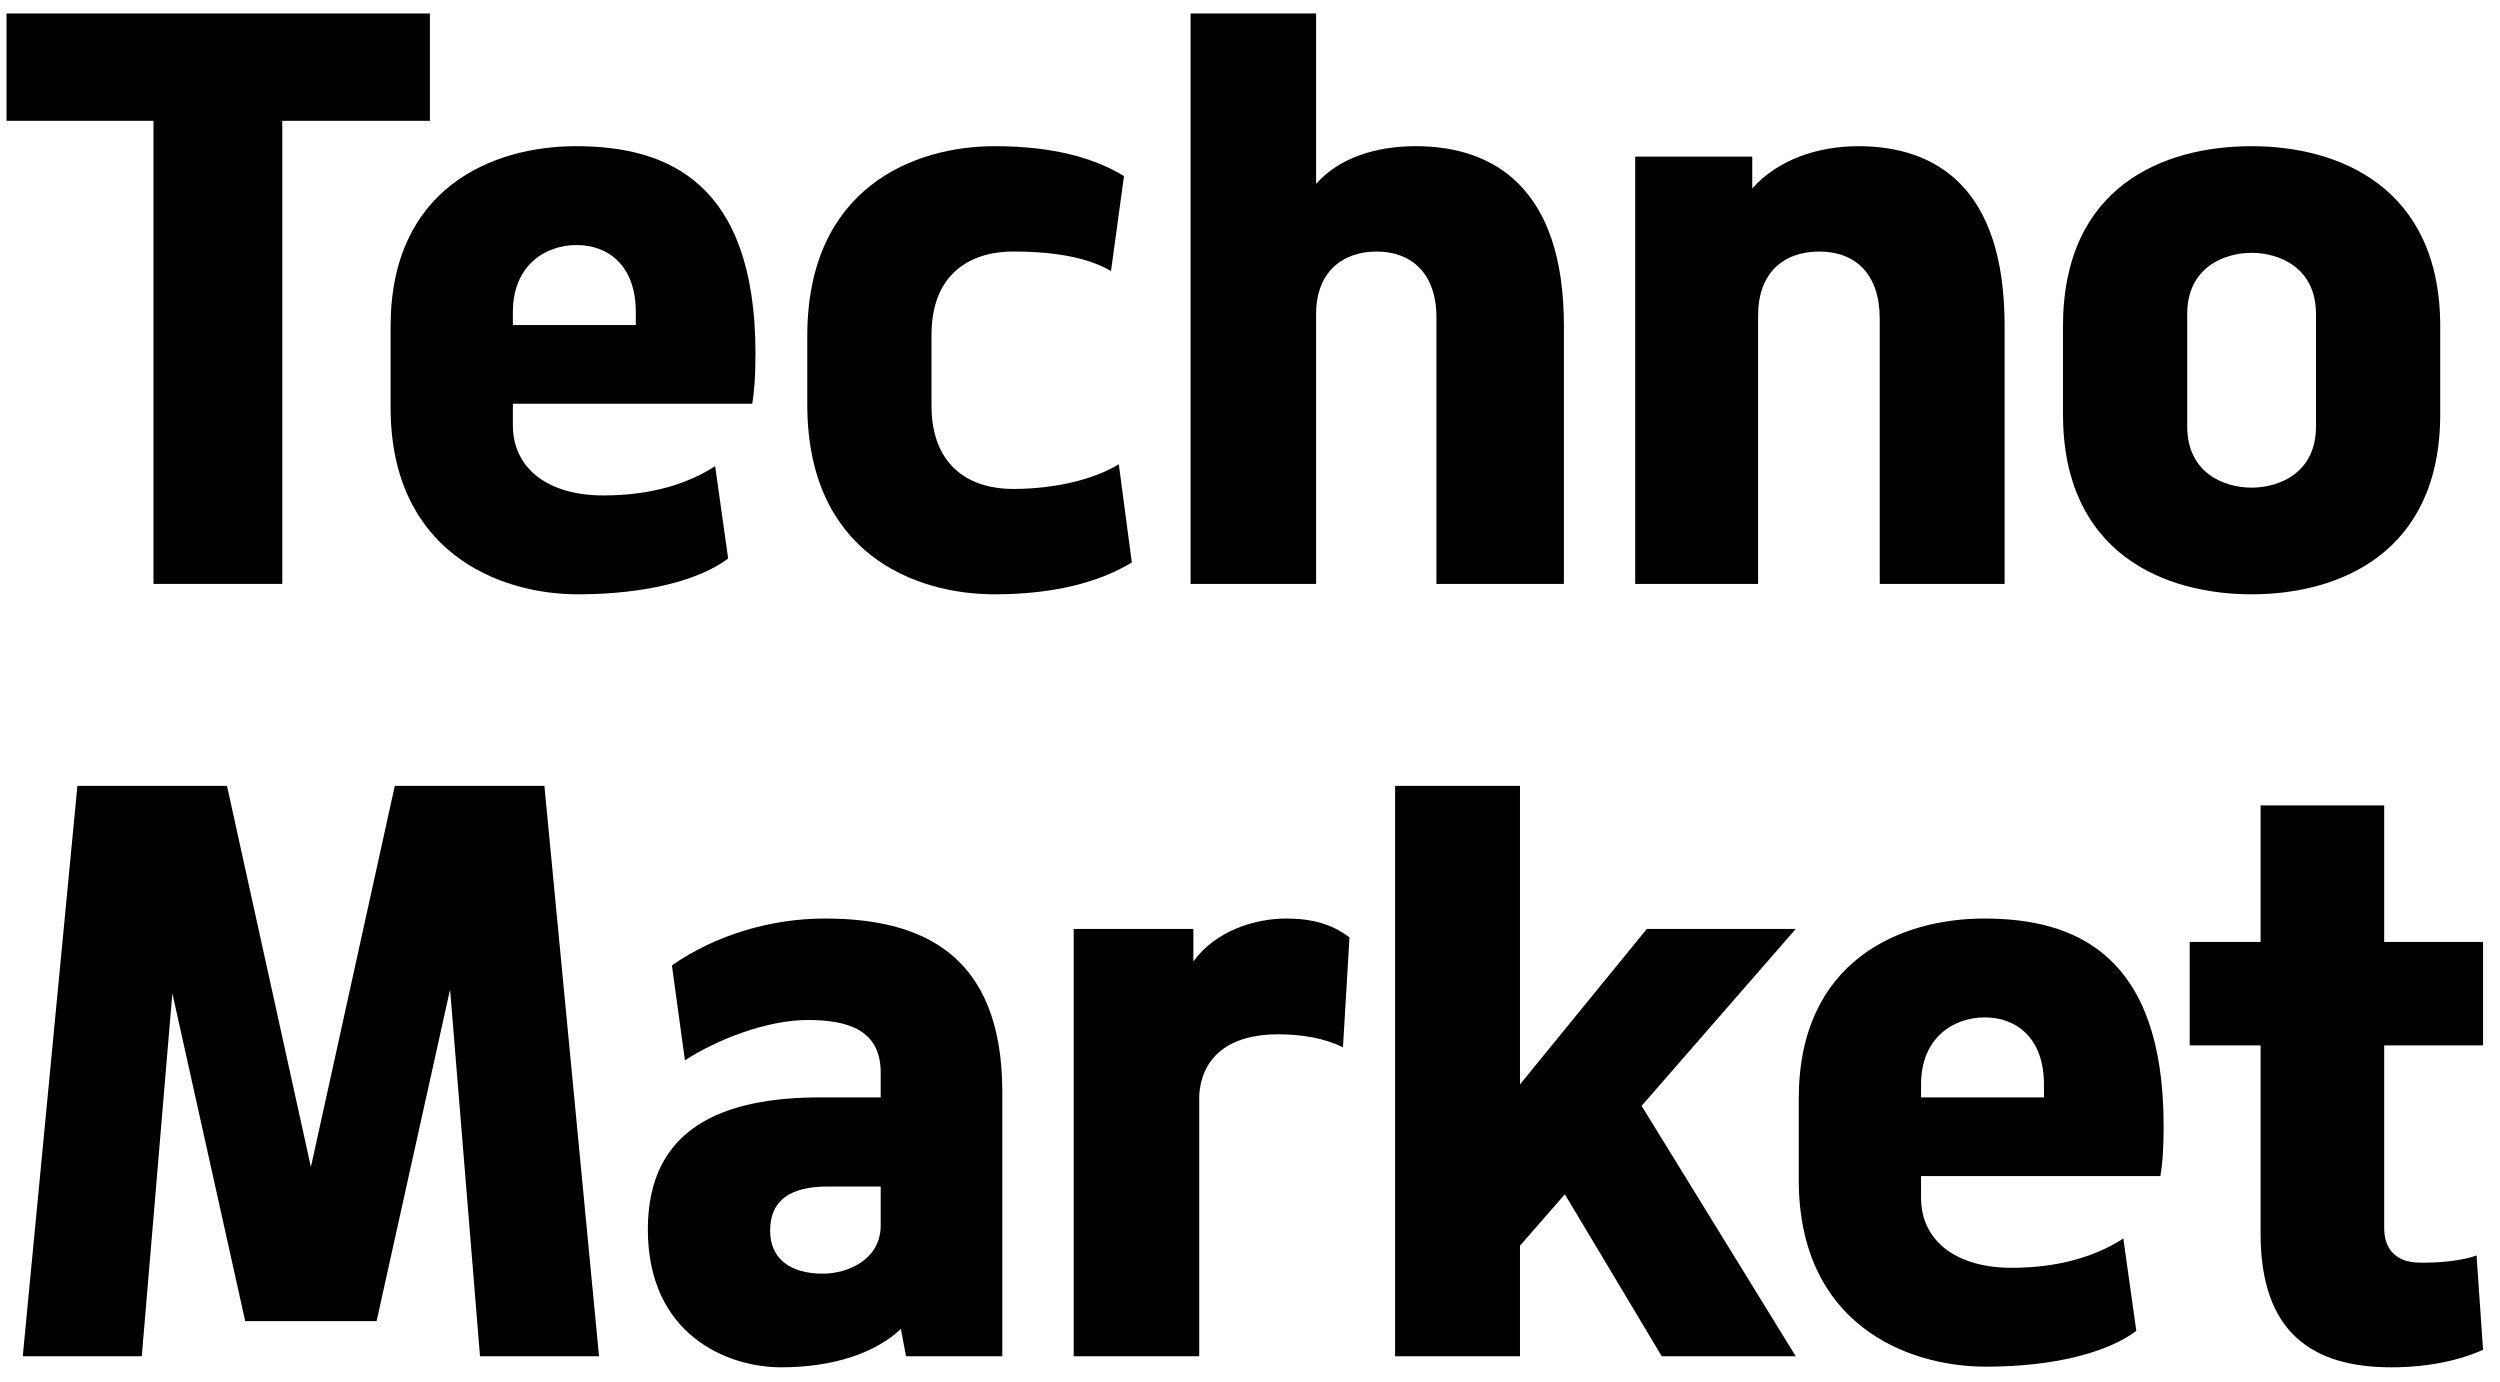 <svg width="123" height="68" viewBox="0 0 123 68" fill="none" xmlns="http://www.w3.org/2000/svg">
<path d="M117.654 67.272C113.75 67.272 111.222 65.544 111.222 60.712V51.432H107.734V46.344H111.222V39.624H117.302V46.344H122.166V51.432H117.302V60.424C117.302 61.512 117.942 62.088 118.966 62.12C119.926 62.152 121.174 62.024 121.846 61.768L122.166 66.408C121.046 66.92 119.478 67.272 117.654 67.272Z" fill="black"/>
<path d="M106.291 57.864H94.515V58.92C94.515 61.096 96.307 62.376 98.963 62.376C101.331 62.376 103.123 61.8 104.467 60.936L105.107 65.48C103.699 66.536 101.075 67.24 97.715 67.24C93.715 67.24 88.499 65.064 88.499 58.056V54.056C88.499 47.24 93.523 45.192 97.619 45.192C102.067 45.192 106.451 46.92 106.451 55.4C106.451 56.584 106.387 57.32 106.291 57.864ZM97.651 50.056C96.083 50.056 94.515 51.08 94.515 53.352V53.992H100.563V53.352C100.563 51.08 99.219 50.056 97.651 50.056Z" fill="black"/>
<path d="M81.023 45.704H88.351L80.767 54.408L88.351 66.728H81.759L76.991 58.76L74.783 61.288V66.728H68.639V38.664H74.783V53.352L81.023 45.704Z" fill="black"/>
<path d="M59.002 66.728H52.826V45.704H58.714V47.304C59.802 45.8 61.722 45.192 63.29 45.192C64.57 45.192 65.562 45.48 66.394 46.12L66.074 51.528C65.178 51.08 64.058 50.888 62.874 50.888C60.474 50.888 59.098 52.008 59.002 53.928V66.728Z" fill="black"/>
<path d="M40.578 45.192C45.218 45.192 49.314 46.824 49.314 53.736V66.728H44.578L44.322 65.384C43.106 66.536 41.058 67.272 38.434 67.272C35.778 67.272 31.874 65.672 31.874 60.488C31.874 55.496 35.554 53.992 40.354 53.992H43.33V52.776C43.33 50.696 41.762 50.184 39.746 50.184C37.762 50.184 35.33 51.112 33.698 52.168L33.058 47.496C35.17 46.024 37.89 45.192 40.578 45.192ZM40.482 62.664C41.73 62.664 43.33 61.96 43.33 60.296V58.376H40.738C38.882 58.376 37.89 59.048 37.89 60.552C37.89 61.928 38.882 62.664 40.482 62.664Z" fill="black"/>
<path d="M26.784 38.664L29.472 66.728H23.616L22.144 48.68L18.528 65H12.064L8.48 48.872L6.976 66.728H1.12L3.808 38.664H11.168L15.296 57.416L19.424 38.664H26.784Z" fill="black"/>
<path d="M110.779 29.24C106.523 29.24 101.499 27.256 101.499 20.376V16.056C101.499 9.176 106.427 7.192 110.779 7.192C115.035 7.192 120.059 9.176 120.059 16.056V20.376C120.059 27.256 115.035 29.24 110.779 29.24ZM110.779 23.992C112.155 23.992 113.947 23.256 113.947 20.984V15.448C113.947 13.176 112.155 12.44 110.779 12.44C109.403 12.44 107.611 13.176 107.611 15.448V20.984C107.611 23.256 109.403 23.992 110.779 23.992Z" fill="black"/>
<path d="M86.499 28.728H80.451V7.704H86.211V9.272C87.491 7.832 89.475 7.192 91.427 7.192C95.299 7.192 98.627 9.272 98.627 16.024V28.728H92.483V15.672C92.483 13.496 91.299 12.376 89.507 12.376C87.715 12.376 86.499 13.464 86.499 15.512V28.728Z" fill="black"/>
<path d="M64.752 28.728H58.576V0.664H64.752V9.048C65.872 7.768 67.696 7.192 69.648 7.192C73.52 7.192 76.944 9.272 76.944 16.024V28.728H70.672V15.608C70.672 13.432 69.424 12.376 67.728 12.376C66.032 12.376 64.752 13.4 64.752 15.448V28.728Z" fill="black"/>
<path d="M48.934 29.24C44.998 29.24 39.718 27.224 39.718 19.896V16.536C39.718 9.208 44.998 7.192 48.934 7.192C51.877 7.192 53.894 7.8 55.301 8.664L54.661 13.336C53.638 12.728 52.069 12.376 49.861 12.376C47.526 12.376 45.83 13.656 45.83 16.472V19.96C45.83 22.776 47.526 24.056 49.861 24.056C51.91 24.056 53.861 23.576 55.045 22.84L55.685 27.672C54.117 28.632 51.877 29.24 48.934 29.24Z" fill="black"/>
<path d="M37.01 19.864H25.233V20.92C25.233 23.096 27.026 24.376 29.681 24.376C32.05 24.376 33.842 23.8 35.185 22.936L35.825 27.48C34.417 28.536 31.794 29.24 28.433 29.24C24.433 29.24 19.218 27.064 19.218 20.056V16.056C19.218 9.24 24.241 7.192 28.337 7.192C32.785 7.192 37.169 8.92 37.169 17.4C37.169 18.584 37.105 19.32 37.01 19.864ZM28.369 12.056C26.802 12.056 25.233 13.08 25.233 15.352V15.992H31.282V15.352C31.282 13.08 29.938 12.056 28.369 12.056Z" fill="black"/>
<path d="M13.888 28.728H7.552V5.944H0.32V0.664H21.152V5.944H13.888V28.728Z" fill="black"/>
</svg>
